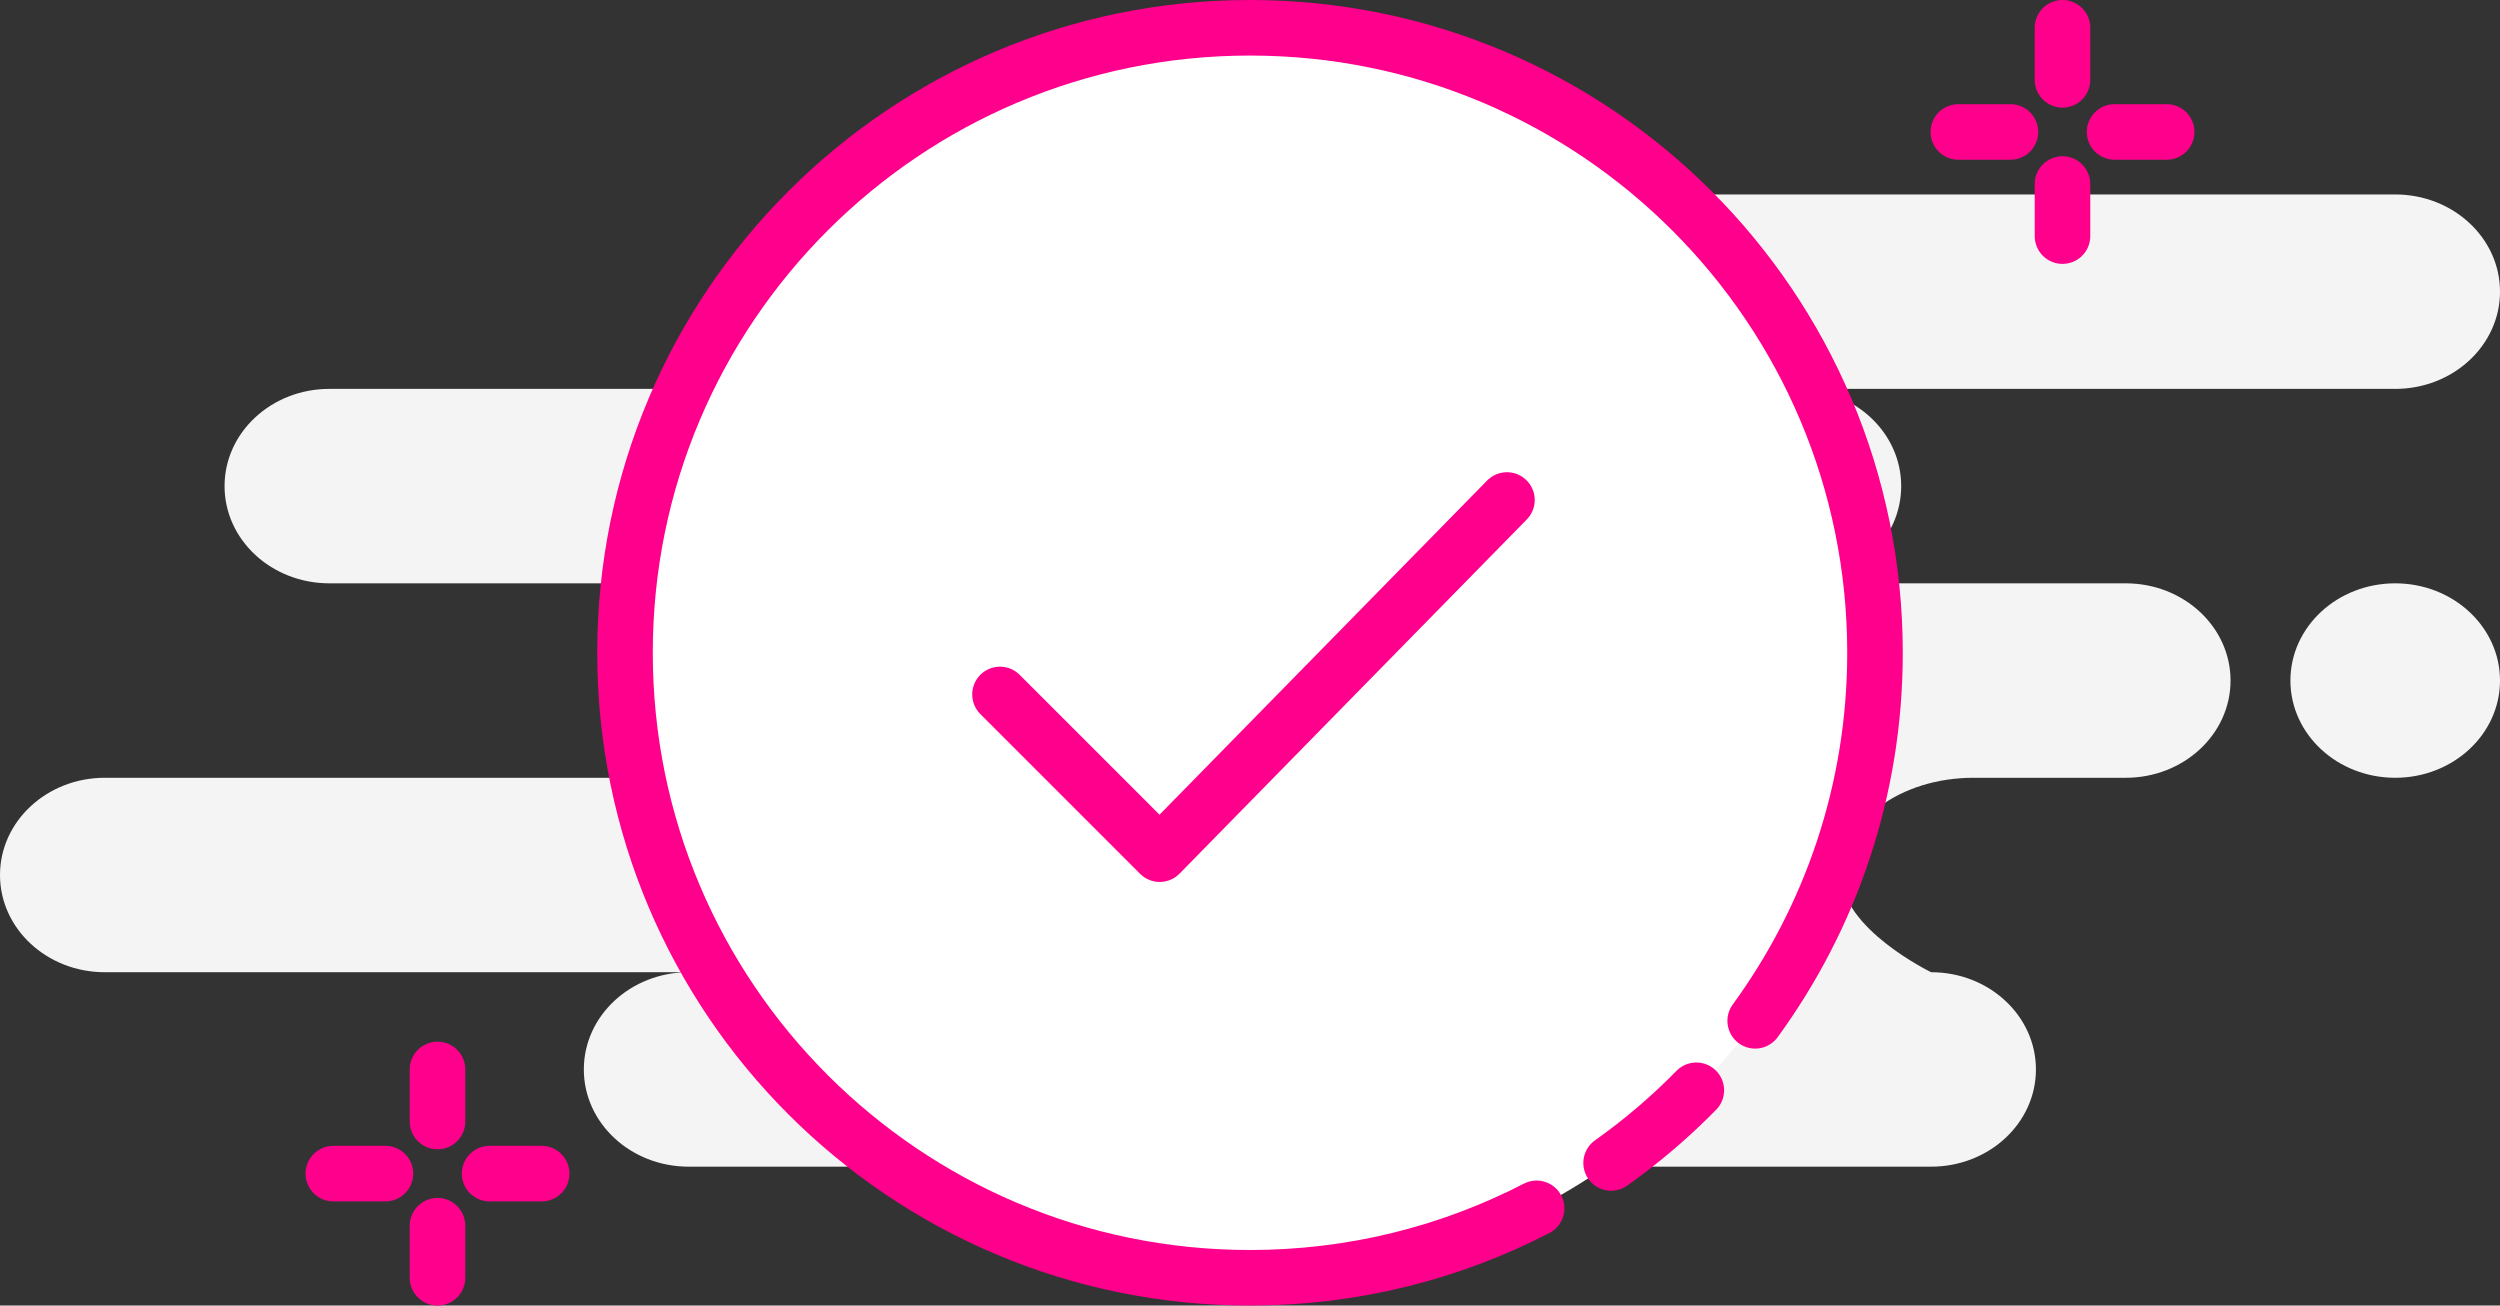 <svg width="180" height="94" viewBox="0 0 180 94" fill="none" xmlns="http://www.w3.org/2000/svg">
<rect x="0" y="0" width="180" height="94" fill="#333333" stroke="none"/>
<path d="M172.455 14C176.622 14 180 17.134 180 21C180 24.866 176.622 28 172.455 28H129.342C133.509 28 136.886 31.134 136.886 35C136.886 38.866 133.509 42 129.342 42H153.054C157.221 42 160.599 45.134 160.599 49C160.599 52.866 157.221 56 153.054 56H142.088C136.834 56 132.575 59.134 132.575 63C132.575 66.866 139.042 70 139.042 70C143.209 70 146.587 73.134 146.587 77C146.587 80.866 143.209 84 139.042 84H49.581C45.414 84 42.036 80.866 42.036 77C42.036 73.134 45.414 70 49.581 70H7.545C3.378 70 0 66.866 0 63C0 59.134 3.378 56 7.545 56H50.658C54.825 56 58.203 52.866 58.203 49C58.203 45.134 54.825 42 50.658 42H23.713C19.546 42 16.168 38.866 16.168 35C16.168 31.134 19.546 28 23.713 28H66.826C62.659 28 59.281 24.866 59.281 21C59.281 17.134 62.659 14 66.826 14H172.455ZM172.455 42C176.622 42 180 45.134 180 49C180 52.866 176.622 56 172.455 56C168.288 56 164.91 52.866 164.91 49C164.91 45.134 168.288 42 172.455 42Z" fill="#F4F4F4"/>
<circle cx="90" cy="47" r="45" fill="white"/>
<path d="M126.374 73.5C131.798 66.067 135 56.907 135 47C135 22.147 114.853 2 90 2C65.147 2 45 22.147 45 47C45 71.853 65.147 92 90 92C97.438 92 104.455 90.195 110.636 87M122.136 78.5C120.254 80.421 118.2 82.173 116 83.733" stroke="#FF008C" stroke-width="4" stroke-linecap="round"/>
<path d="M31.5 77V80.75" stroke="#FF008C" stroke-width="4" stroke-linecap="round" stroke-linejoin="round"/>
<path d="M31.5 88.25V92" stroke="#FF008C" stroke-width="4" stroke-linecap="round" stroke-linejoin="round"/>
<path d="M24 84.5H27.75" stroke="#FF008C" stroke-width="4" stroke-linecap="round" stroke-linejoin="round"/>
<path d="M35.25 84.5H39" stroke="#FF008C" stroke-width="4" stroke-linecap="round" stroke-linejoin="round"/>
<path d="M148.5 2V5.75" stroke="#FF008C" stroke-width="4" stroke-linecap="round" stroke-linejoin="round"/>
<path d="M148.5 13.25V17" stroke="#FF008C" stroke-width="4" stroke-linecap="round" stroke-linejoin="round"/>
<path d="M141 9.5H144.75" stroke="#FF008C" stroke-width="4" stroke-linecap="round" stroke-linejoin="round"/>
<path d="M152.25 9.5H156" stroke="#FF008C" stroke-width="4" stroke-linecap="round" stroke-linejoin="round"/>
<path d="M72 50L83.5 61.5L108.5 36" stroke="#FF008C" stroke-width="4" stroke-linecap="round" stroke-linejoin="round"/>
</svg>
